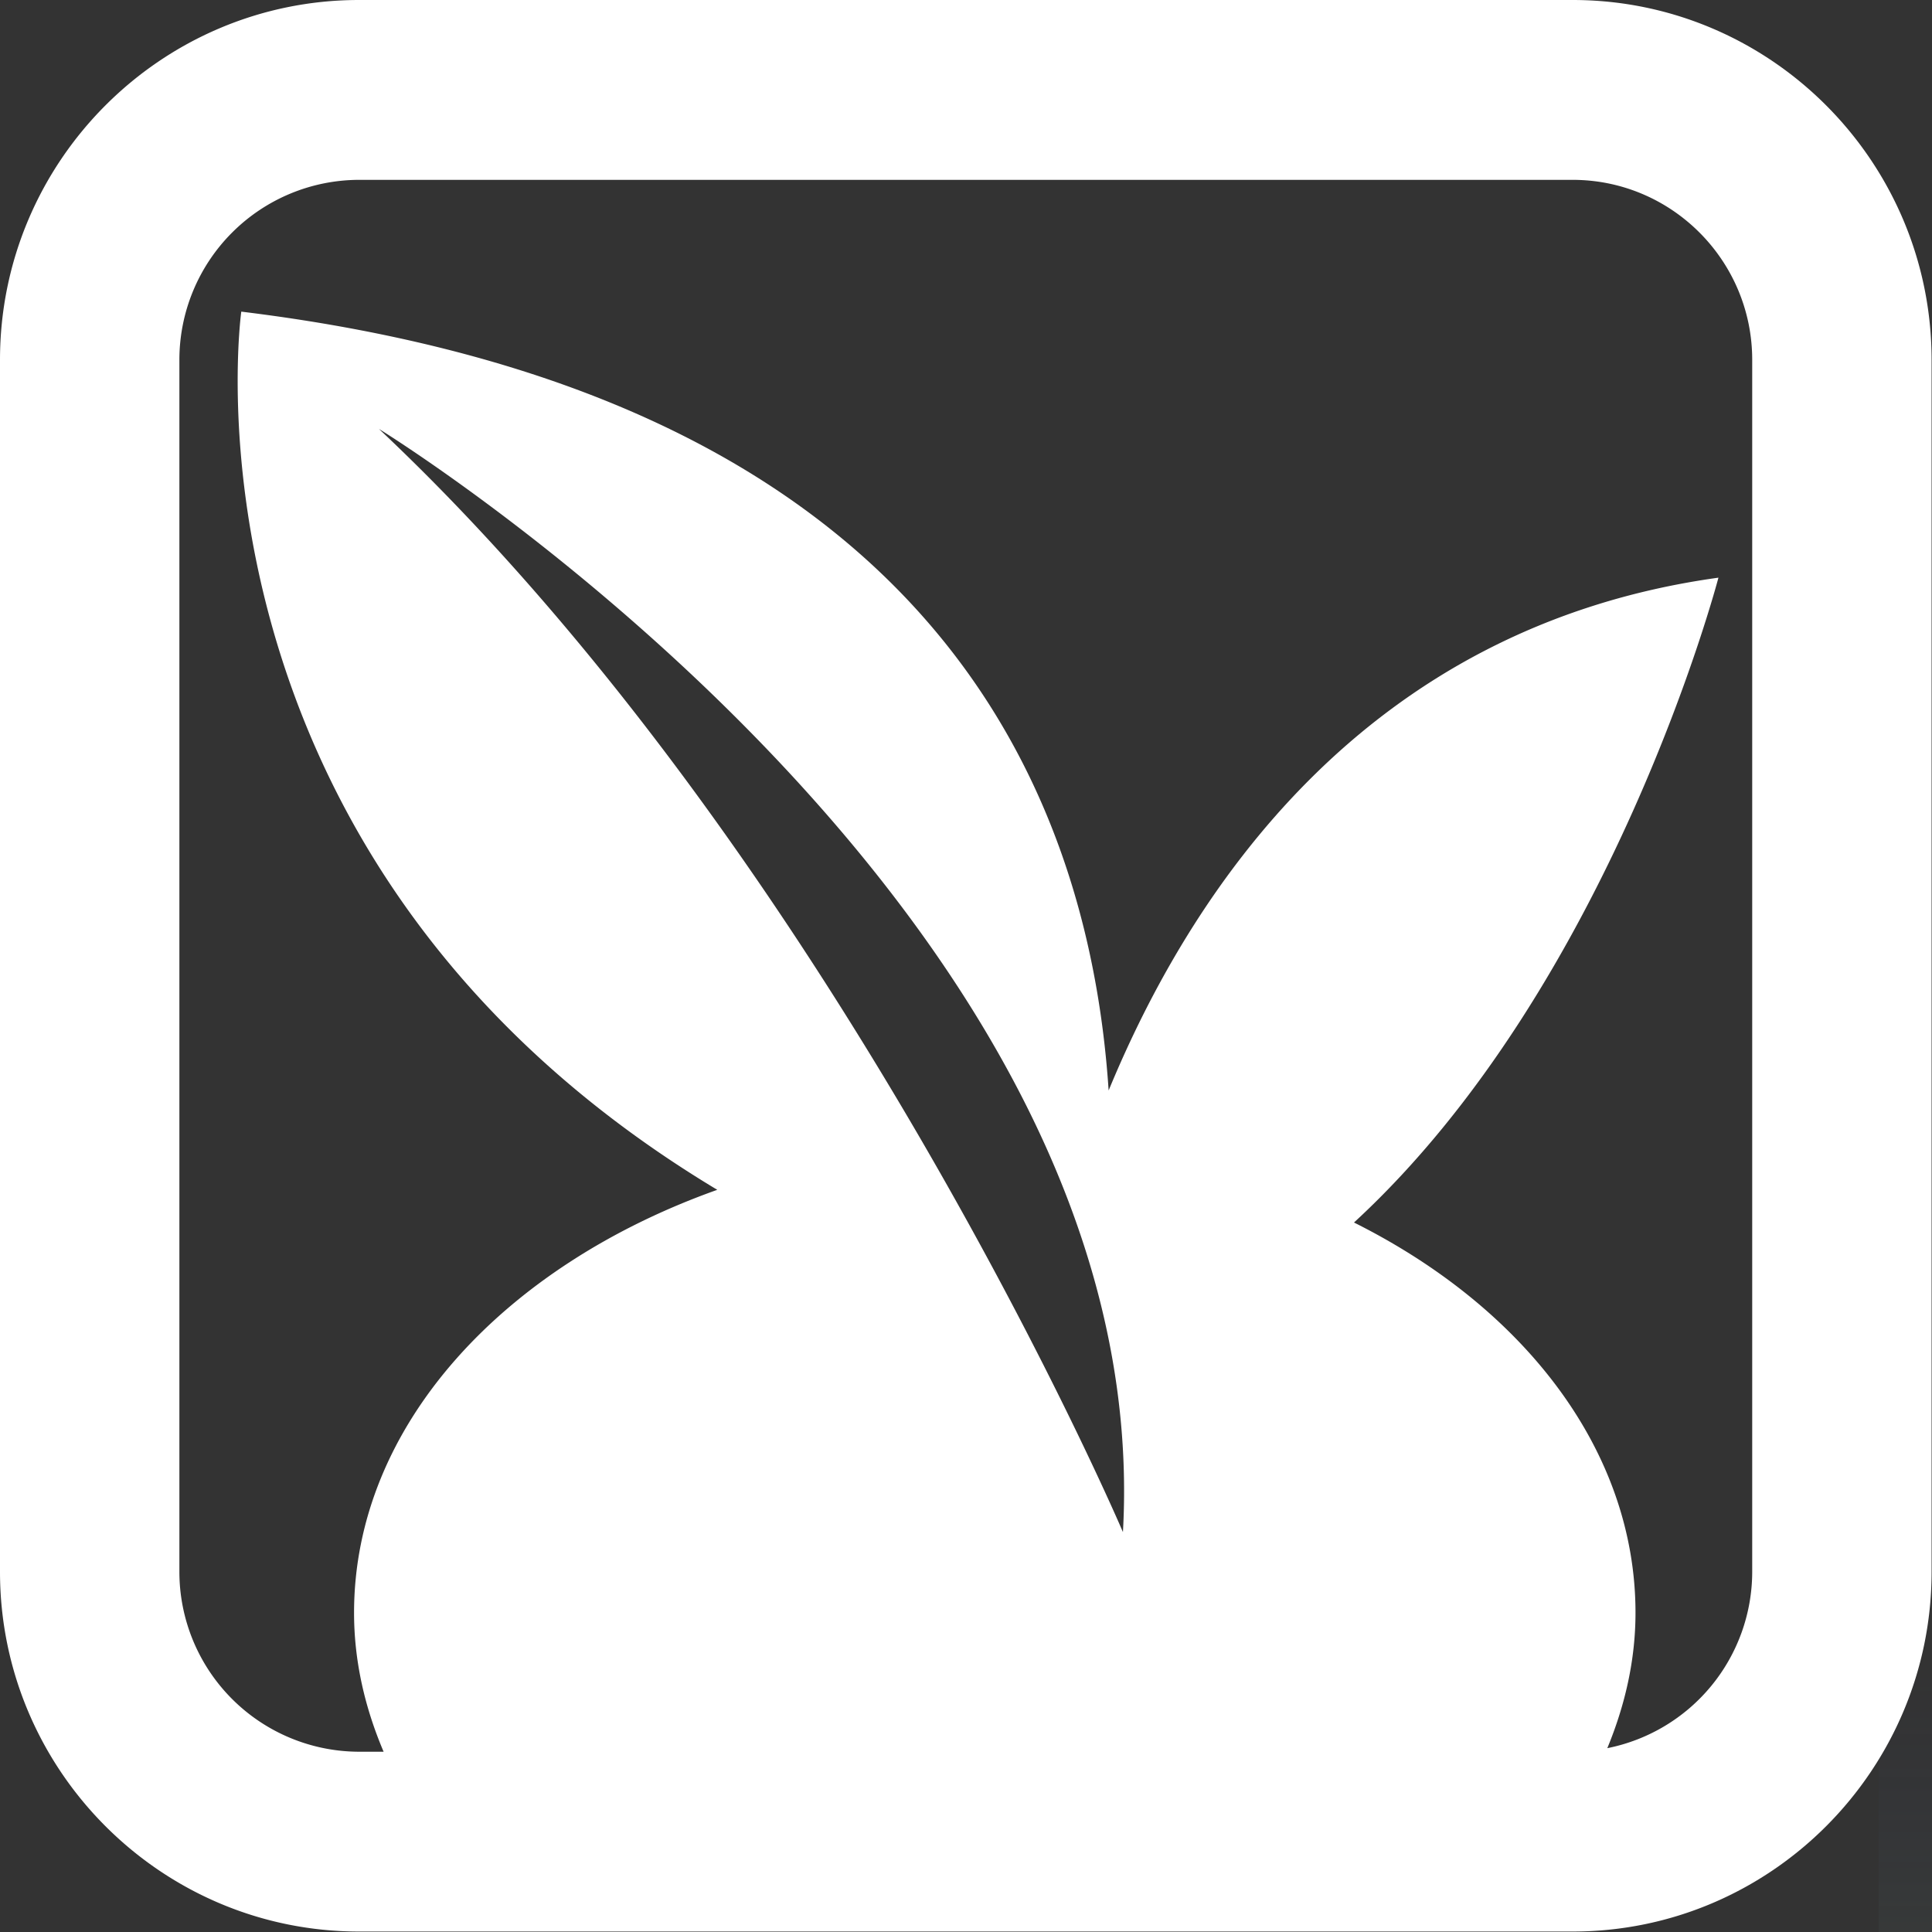 <svg xmlns="http://www.w3.org/2000/svg" xmlns:xlink="http://www.w3.org/1999/xlink" viewBox="0 0 1000 1000"><rect x="0" y="0" width="1000" height="1000" fill="#333333" stroke="none"/><defs><style>.cls-1{isolation:isolate;}.cls-2{opacity:0.49;mix-blend-mode:overlay;fill:url(#무제_그라디언트_41);}.cls-3{fill:#fff;}</style><linearGradient id="무제_그라디언트_41" x1="1766.68" y1="1419.38" x2="1766.68" y2="864.23" gradientUnits="userSpaceOnUse"><stop offset="0" stop-color="#c2f300"/><stop offset="1" stop-color="#303c87" stop-opacity="0"/></linearGradient></defs><g class="cls-1"><g id="레이어_1" data-name="레이어 1"><rect class="cls-2" x="972.4" y="864.23" width="1588.56" height="555.15"/><path class="cls-3" d="M814,0H185.85C83.38,0,0,83.58,0,186.25V813.53C0,916.21,83.38,999.76,185.85,999.76H814c102.43,0,185.79-83.55,185.79-186.23V186.25C999.76,83.58,916.4,0,814,0Zm92.94,813.51a93.18,93.18,0,0,1-75,91.34c9.18-22.22,14.59-45.64,14.59-70.08,0-84-57.8-158.11-145.71-202C834.38,509.84,889.46,299,889.46,299,704.91,324.56,615.79,462.79,573.83,564.42c-10.82-162.9-99-360.3-448.94-403.12,0,0-39.66,282.67,246.37,454.55-110.87,39.46-188,122.25-188,218.94,0,25.1,5.63,49.16,15.3,71.9H185.85a93.16,93.16,0,0,1-93-93.16V186.25a93.17,93.17,0,0,1,93-93.16H814c51.26,0,92.94,41.78,92.94,93.16ZM581.23,793S432.42,444.3,196.13,222C196.13,222,599.39,469.57,581.23,793Z"/></g></g></svg>